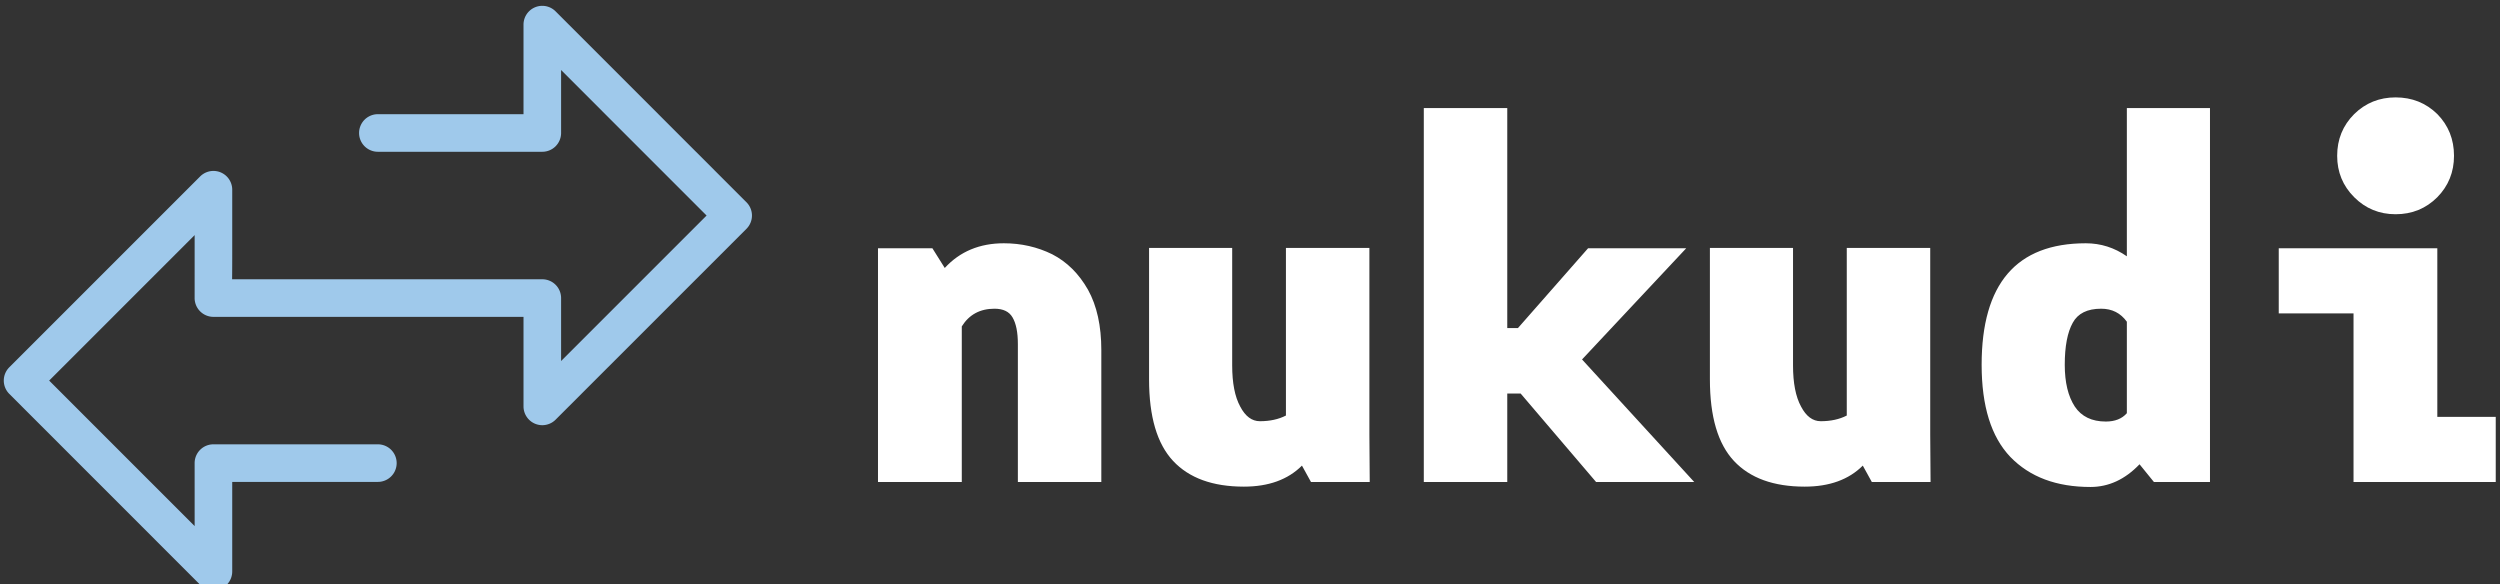 <svg data-v-423bf9ae="" xmlns="http://www.w3.org/2000/svg" viewBox="0 0 385 90" class="iconLeft"><rect x="0" y="0" width="385" height="90" fill="#333333" stroke="none"/><!----><!----><!----><g data-v-423bf9ae="" id="66e7ba53-d249-40fc-b131-bec60708d533" fill="#FFFFFF" transform="matrix(5.141,0,0,5.141,129.967,2.249)"><path d="M4.79 6.85L4.79 6.85Q5.57 6.85 6.24 7.18L6.24 7.18L6.24 7.18Q6.90 7.52 7.31 8.24L7.31 8.24L7.31 8.24Q7.71 8.96 7.71 10.05L7.71 10.05L7.71 14L5.21 14L5.21 9.87L5.21 9.87Q5.21 9.34 5.05 9.07L5.05 9.07L5.05 9.07Q4.90 8.81 4.51 8.81L4.51 8.81L4.51 8.81Q3.86 8.81 3.53 9.34L3.53 9.34L3.53 14L1.02 14L1.02 9.17L1.02 7L2.65 7L3.02 7.59L3.02 7.59Q3.70 6.85 4.79 6.85L4.79 6.85ZM15.75 14L13.99 14L13.72 13.51L13.72 13.51Q13.09 14.14 11.98 14.14L11.98 14.14L11.98 14.14Q10.58 14.14 9.86 13.37L9.86 13.37L9.86 13.37Q9.14 12.60 9.14 10.93L9.14 10.93L9.14 6.99L11.63 6.99L11.63 10.51L11.63 10.51Q11.63 11.30 11.87 11.74L11.87 11.74L11.87 11.74Q12.10 12.18 12.46 12.18L12.46 12.18L12.46 12.18Q12.91 12.18 13.24 12.01L13.24 12.01L13.24 6.99L15.74 6.99L15.74 12.59L15.75 14ZM22.53 14L20.27 11.35L19.87 11.35L19.87 14L17.37 14L17.37 2.80L19.87 2.80L19.87 9.39L20.19 9.39L22.29 7L25.23 7L22.11 10.33L25.47 14L22.53 14ZM32.55 14L30.79 14L30.52 13.51L30.52 13.51Q29.89 14.14 28.78 14.14L28.78 14.14L28.78 14.14Q27.38 14.14 26.66 13.37L26.66 13.37L26.66 13.37Q25.94 12.60 25.94 10.93L25.94 10.93L25.94 6.99L28.43 6.99L28.43 10.51L28.43 10.51Q28.43 11.30 28.67 11.74L28.67 11.74L28.67 11.74Q28.90 12.18 29.26 12.18L29.26 12.18L29.26 12.18Q29.71 12.18 30.04 12.01L30.04 12.01L30.04 6.99L32.54 6.99L32.54 12.59L32.55 14ZM38.43 2.80L40.92 2.80L40.92 14L39.24 14L38.81 13.47L38.81 13.47Q38.16 14.15 37.34 14.15L37.34 14.15L37.34 14.15Q35.81 14.15 34.94 13.25L34.94 13.25L34.94 13.25Q34.08 12.35 34.08 10.49L34.08 10.49L34.08 10.49Q34.08 6.85 37.20 6.85L37.20 6.85L37.20 6.85Q37.87 6.85 38.43 7.24L38.43 7.24L38.43 2.80ZM37.80 12.19L37.80 12.19Q38.21 12.19 38.43 11.94L38.43 11.94L38.43 9.20L38.43 9.20Q38.15 8.81 37.66 8.81L37.66 8.81L37.66 8.81Q37.04 8.81 36.81 9.23L36.81 9.23L36.81 9.23Q36.57 9.66 36.57 10.49L36.57 10.49L36.57 10.49Q36.57 11.28 36.87 11.74L36.87 11.74L36.87 11.74Q37.17 12.19 37.80 12.19L37.80 12.19ZM46.48 5.98L46.48 5.98Q45.75 5.98 45.24 5.47L45.24 5.47L45.24 5.47Q44.73 4.96 44.73 4.23L44.73 4.23L44.73 4.23Q44.73 3.49 45.24 2.98L45.24 2.98L45.24 2.98Q45.75 2.48 46.48 2.48L46.48 2.48L46.48 2.48Q47.22 2.48 47.73 2.98L47.73 2.98L47.73 2.98Q48.23 3.49 48.23 4.23L48.23 4.23L48.23 4.23Q48.23 4.96 47.73 5.47L47.73 5.47L47.73 5.47Q47.22 5.98 46.48 5.98L46.48 5.98ZM47.73 12.05L49.48 12.05L49.48 14L45.22 14L45.22 8.95L42.98 8.95L42.98 7L47.73 7L47.73 12.05Z"></path></g><!----><g data-v-423bf9ae="" id="b1deec9b-8fc5-4145-900e-0198174dd241" transform="matrix(1.447,0,0,1.447,-14.159,-26.446)" stroke="none" fill="#9FC9EB"><path d="M89.228 39.802L68.915 19.486a1.998 1.998 0 0 0-3.414 1.414v9.529h-15.5a2 2 0 0 0 0 4h17.5a2 2 0 0 0 2-2v-6.7l15.484 15.486L69.501 56.7v-6.701a2 2 0 0 0-2-2H34.487c.014-.96.014-2.188.014-3.766v-5.765a2 2 0 0 0-3.414-1.414L10.774 57.367a2 2 0 0 0 0 2.828L31.086 80.51a1.998 1.998 0 0 0 3.414-1.414v-9.532h15.501a2 2 0 0 0 0-4H32.499a2 2 0 0 0-2 2v.024l.002 6.679-15.484-15.486 15.484-15.484-.002 6.661a2.004 2.004 0 0 0 2 2.041h33.002v9.529a2 2 0 0 0 3.414 1.414L89.228 42.63a2 2 0 0 0 0-2.828z"></path></g><!----></svg>